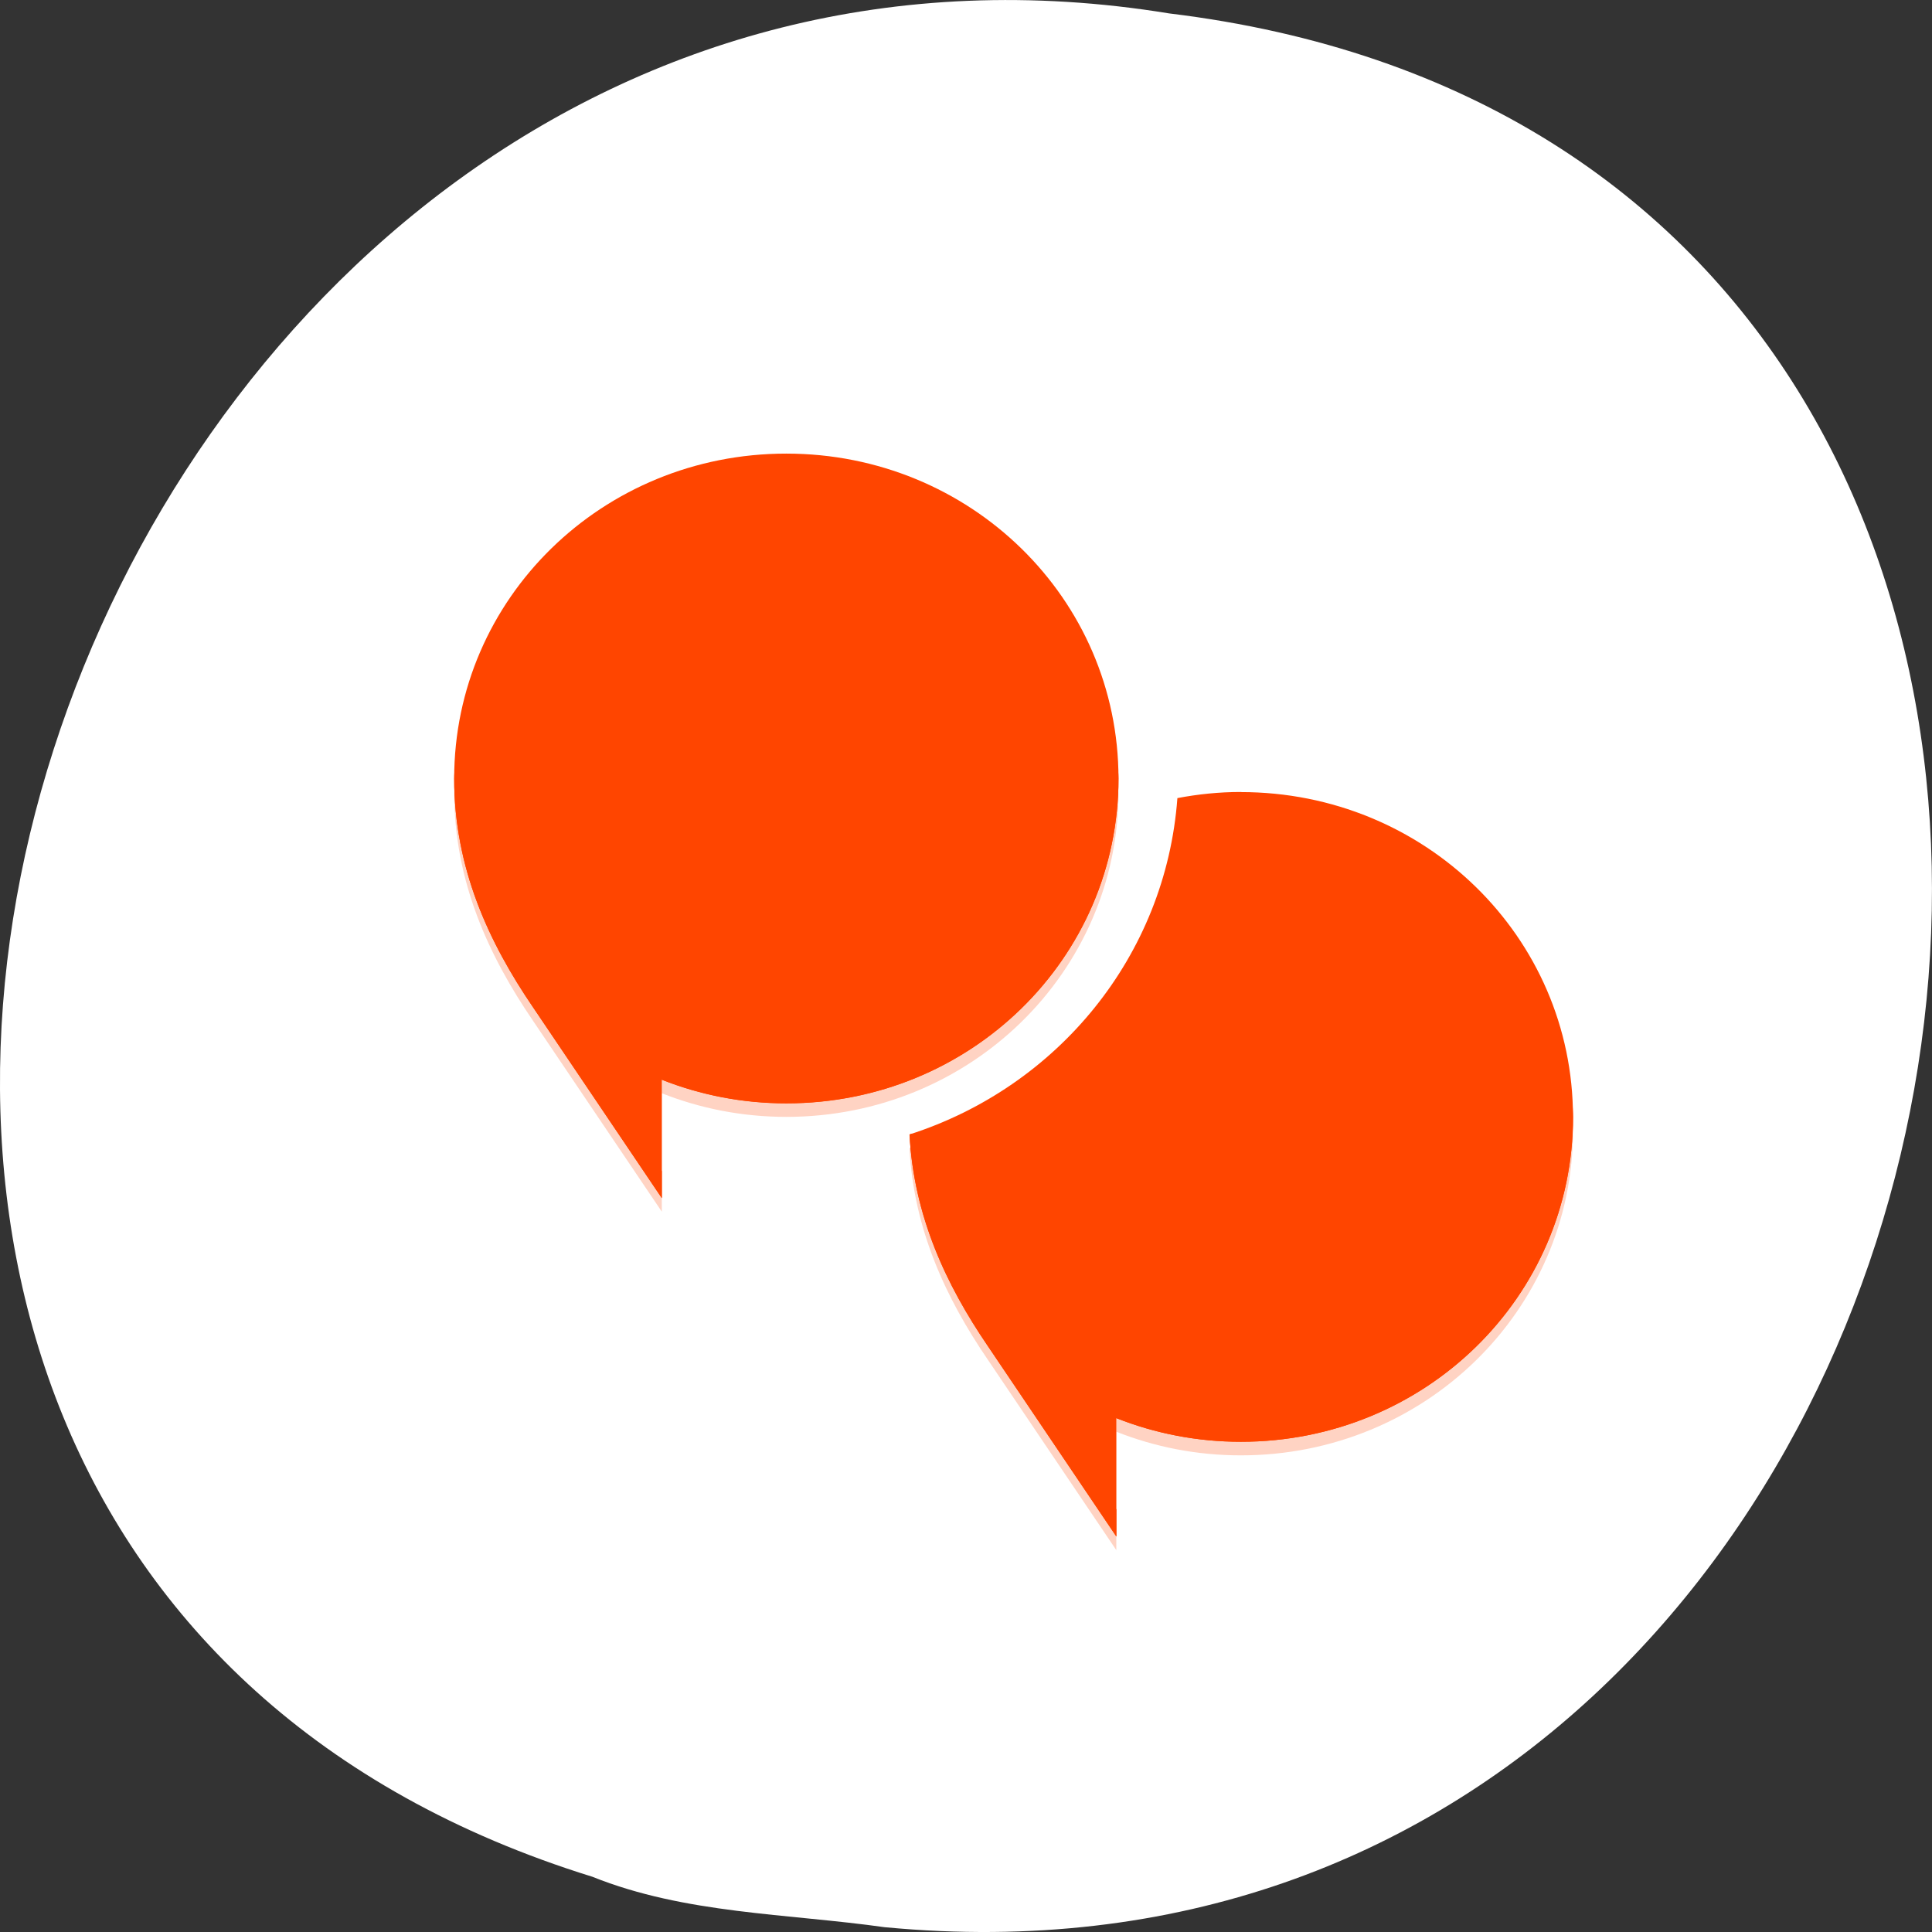 <svg xmlns="http://www.w3.org/2000/svg" viewBox="0 0 256 256"><rect x="0" y="0" width="256" height="256" fill="#333333" stroke="none"/><g transform="translate(0 -796.36)"><path d="m 117.3 1051.73 c 155.28 14.765 197.08 -234.25 37.632 -253.59 -146.61 -23.968 -222.12 201.75 -76.44 246.9 c 12.317 4.946 25.786 4.852 38.807 6.696 z" style="fill:#fff;color:#000"/><g transform="matrix(13.095 0 0 12.673 45.606 842.55)" style="fill:#ff4500;enable-background:new"><path d="m 4.474 1.24 c -1.862 0 -3.361 1.515 -3.361 3.397 0 0.936 0.35 1.713 0.799 2.393 l 1.302 1.994 v -1.238 c 0.389 0.159 0.814 0.247 1.26 0.247 1.862 0 3.361 -1.515 3.361 -3.396 0 -1.882 -1.499 -3.397 -3.361 -3.397 z m 4.599 3.538 c -0.22 0 -0.434 0.023 -0.642 0.064 -0.118 1.652 -1.213 3.02 -2.711 3.517 0.043 0.854 0.372 1.575 0.791 2.21 l 1.302 1.994 v -1.238 c 0.389 0.159 0.814 0.247 1.26 0.247 1.862 0 3.361 -1.515 3.361 -3.396 0 -1.882 -1.499 -3.397 -3.361 -3.397 z" style="fill-opacity:0.235"/><path d="m 4.474 1.098 c -1.862 0 -3.361 1.515 -3.361 3.397 0 0.936 0.35 1.713 0.799 2.393 l 1.302 1.994 v -1.238 c 0.389 0.159 0.814 0.247 1.26 0.247 1.862 0 3.361 -1.515 3.361 -3.396 0 -1.882 -1.499 -3.397 -3.361 -3.397 z m 4.599 3.538 c -0.22 0 -0.434 0.023 -0.642 0.064 -0.118 1.652 -1.213 3.02 -2.711 3.517 0.043 0.854 0.372 1.575 0.791 2.21 l 1.302 1.994 v -1.238 c 0.389 0.159 0.814 0.247 1.26 0.247 1.862 0 3.361 -1.515 3.361 -3.396 0 -1.882 -1.499 -3.397 -3.361 -3.397 z"/><path d="m 7.828 4.354 c -0.074 1.815 -1.539 3.255 -3.354 3.255 -0.447 0 -0.871 -0.089 -1.26 -0.247 v 0.283 c 0.389 0.159 0.814 0.247 1.26 0.247 1.862 0 3.361 -1.515 3.361 -3.396 0 -0.048 -0.005 -0.094 -0.007 -0.142 z m -6.708 0.005 c -0.002 0.046 -0.007 0.091 -0.007 0.137 0 0.936 0.35 1.713 0.799 2.393 l 1.302 1.994 v -0.283 l -1.302 -1.994 c -0.425 -0.644 -0.757 -1.376 -0.792 -2.246 z m 11.308 3.533 c -0.074 1.815 -1.539 3.255 -3.354 3.255 -0.447 0 -0.871 -0.089 -1.26 -0.247 v 0.283 c 0.389 0.159 0.814 0.247 1.26 0.247 1.862 0 3.361 -1.515 3.361 -3.396 0 -0.048 -0.005 -0.094 -0.007 -0.142 z m -6.681 0.315 c -0.009 0.003 -0.017 0.007 -0.026 0.01 0.043 0.854 0.372 1.575 0.791 2.21 l 1.302 1.994 v -0.283 l -1.302 -1.994 c -0.373 -0.566 -0.674 -1.2 -0.765 -1.936 z"/></g></g></svg>